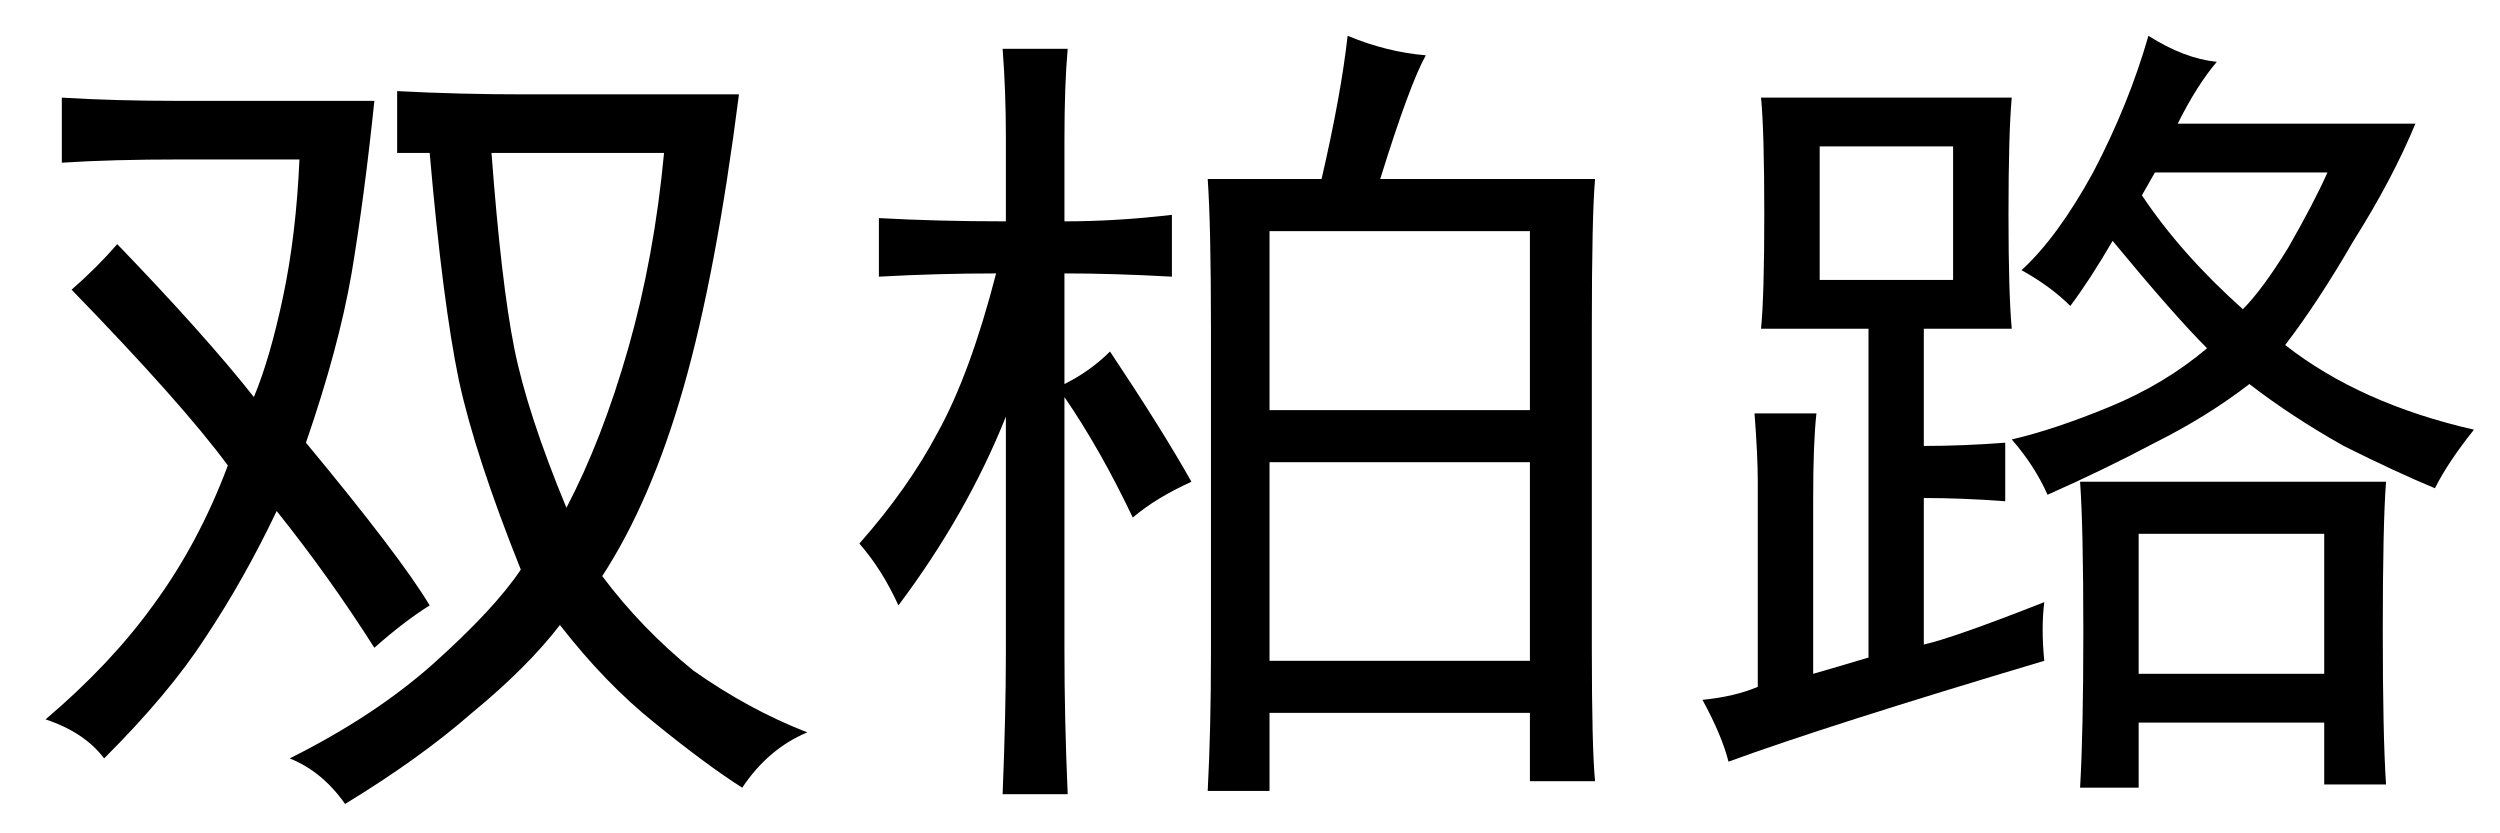 <?xml version='1.0' encoding='UTF-8'?>
<!-- This file was generated by dvisvgm 2.3.5 -->
<svg height='10.5pt' version='1.1' viewBox='-72 -72.451 31.5 10.5' width='31.5pt' xmlns='http://www.w3.org/2000/svg' xmlns:xlink='http://www.w3.org/1999/xlink'>
<defs>
<path d='M9.311 -7.834Q9.023 -5.578 8.613 -4.143T7.588 -1.764Q8.08 -1.107 8.736 -0.574Q9.434 -0.082 10.172 0.205Q9.68 0.41 9.352 0.902Q8.9 0.615 8.244 0.082Q7.629 -0.41 7.055 -1.148Q6.645 -0.615 5.947 -0.041Q5.291 0.533 4.348 1.107Q4.061 0.697 3.65 0.533Q4.717 0 5.455 -0.656Q6.234 -1.354 6.562 -1.846Q5.988 -3.281 5.783 -4.225Q5.578 -5.209 5.414 -7.096H5.004V-7.875Q5.783 -7.834 6.604 -7.834H9.311ZM4.717 -7.752Q4.594 -6.562 4.43 -5.578Q4.266 -4.635 3.855 -3.445Q5.045 -2.01 5.414 -1.395Q5.086 -1.189 4.717 -0.861Q4.143 -1.764 3.486 -2.584Q3.076 -1.723 2.584 -0.984Q2.133 -0.287 1.312 0.533Q1.066 0.205 0.574 0.041Q1.395 -0.656 1.928 -1.395Q2.502 -2.174 2.871 -3.158Q2.297 -3.937 0.902 -5.373Q1.23 -5.66 1.477 -5.947Q2.584 -4.799 3.199 -4.02Q3.404 -4.512 3.568 -5.291T3.773 -7.014H2.297Q1.395 -7.014 0.779 -6.973V-7.793Q1.436 -7.752 2.256 -7.752H4.717ZM6.193 -7.096Q6.316 -5.455 6.48 -4.635T7.137 -2.625Q7.588 -3.486 7.916 -4.635T8.367 -7.096H6.193Z' id='g0-2562'/>
<path d='M7.465 -8.326Q7.26 -7.957 6.891 -6.768H9.598Q9.557 -6.316 9.557 -4.881V-0.861Q9.557 0.41 9.598 0.82H8.777V-0.041H5.496V0.943H4.717Q4.758 0.164 4.758 -0.779V-4.881Q4.758 -6.193 4.717 -6.768H6.152Q6.398 -7.834 6.48 -8.572Q6.973 -8.367 7.465 -8.326ZM2.174 -7.301Q2.174 -7.875 2.133 -8.408H2.953Q2.912 -7.957 2.912 -7.26V-6.234Q3.568 -6.234 4.266 -6.316V-5.537Q3.527 -5.578 2.912 -5.578V-4.184Q3.24 -4.348 3.486 -4.594Q4.143 -3.609 4.512 -2.953Q4.061 -2.748 3.773 -2.502Q3.363 -3.363 2.912 -4.02V-0.82Q2.912 0.041 2.953 0.984H2.133Q2.174 -0.041 2.174 -0.779V-3.773Q1.682 -2.543 0.82 -1.395Q0.615 -1.846 0.328 -2.174Q0.943 -2.871 1.312 -3.568Q1.723 -4.307 2.051 -5.578Q1.312 -5.578 0.574 -5.537V-6.275Q1.312 -6.234 2.174 -6.234V-7.301ZM8.777 -0.697V-3.199H5.496V-0.697H8.777ZM8.777 -3.855V-6.111H5.496V-3.855H8.777Z' id='g0-7685'/>
<path d='M4.758 -0.697Q2.01 0.123 0.779 0.574Q0.697 0.246 0.451 -0.205Q0.861 -0.246 1.148 -0.369V-2.953Q1.148 -3.281 1.107 -3.814H1.887Q1.846 -3.445 1.846 -2.748V-0.533Q2.133 -0.615 2.543 -0.738V-4.881H1.189Q1.23 -5.291 1.23 -6.316Q1.23 -7.383 1.189 -7.793H4.348Q4.307 -7.342 4.307 -6.316Q4.307 -5.332 4.348 -4.881H3.24V-3.404Q3.732 -3.404 4.266 -3.445V-2.707Q3.732 -2.748 3.24 -2.748V-0.902Q3.609 -0.984 4.758 -1.436Q4.717 -1.107 4.758 -0.697ZM6.932 -8.244Q6.686 -7.957 6.439 -7.465H9.434Q9.146 -6.768 8.654 -5.988Q8.203 -5.209 7.793 -4.676Q8.736 -3.937 10.172 -3.609Q9.844 -3.199 9.68 -2.871Q9.187 -3.076 8.531 -3.404Q7.875 -3.773 7.342 -4.184Q6.809 -3.773 6.152 -3.445Q5.537 -3.117 4.799 -2.789Q4.635 -3.158 4.348 -3.486Q4.881 -3.609 5.578 -3.896T6.809 -4.635Q6.398 -5.045 5.619 -5.988Q5.332 -5.496 5.086 -5.168Q4.84 -5.414 4.471 -5.619Q4.922 -6.029 5.373 -6.85Q5.824 -7.711 6.07 -8.572Q6.521 -8.285 6.932 -8.244ZM9.064 -2.953Q9.023 -2.42 9.023 -1.066Q9.023 0.246 9.064 0.861H8.285V0.082H5.947V0.902H5.209Q5.25 0.205 5.25 -1.066Q5.25 -2.379 5.209 -2.953H9.064ZM8.285 -0.533V-2.297H5.947V-0.533H8.285ZM3.609 -5.496V-7.178H1.928V-5.496H3.609ZM5.988 -6.562Q6.48 -5.824 7.26 -5.127Q7.506 -5.373 7.834 -5.906Q8.162 -6.48 8.326 -6.85H6.152L5.988 -6.562Z' id='g0-17445'/>
</defs>
<g id='page1'>
<use x='-72' xlink:href='#g0-2562' y='-63.428'/>
<use x='-61.5' xlink:href='#g0-7685' y='-63.428'/>
<use x='-51' xlink:href='#g0-17445' y='-63.428'/>
</g>
</svg>